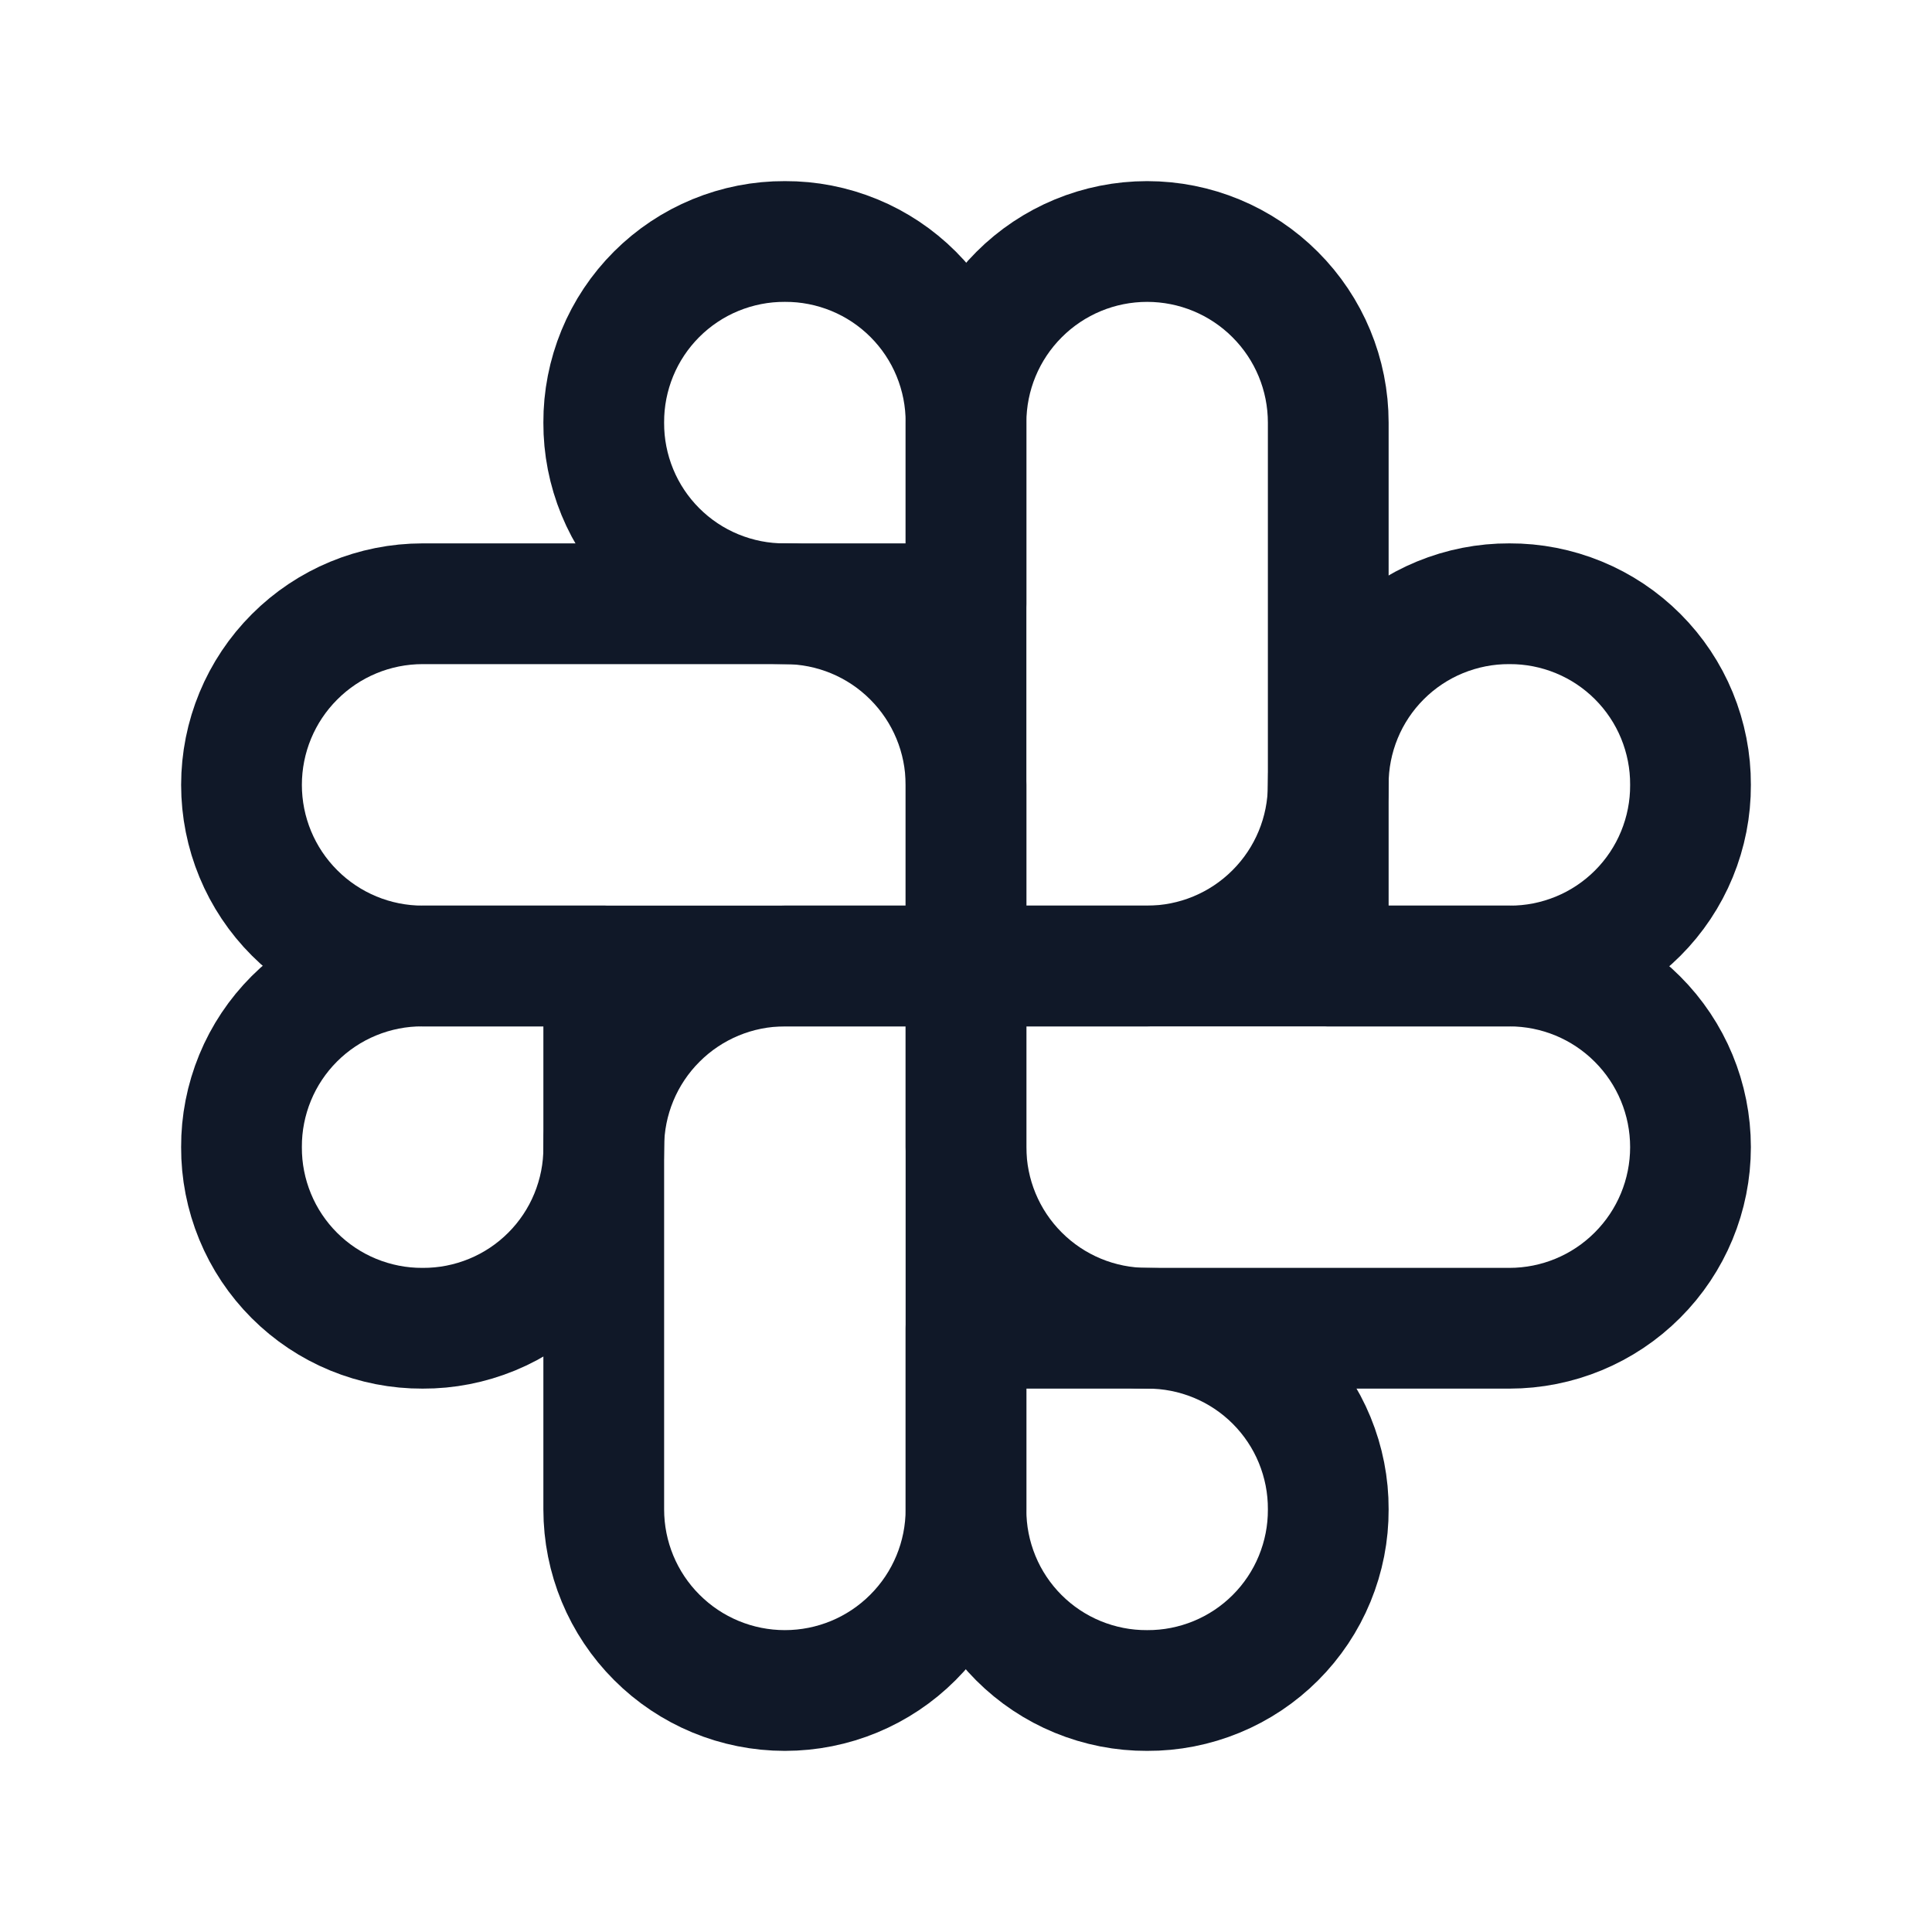 <svg width="32" height="32" viewBox="0 0 32 32" fill="none" xmlns="http://www.w3.org/2000/svg"><g id="Icon-SlackLogo"><g clip-path="url(#clip0_11_3456)"><g id="size=md (32px)"><path id="Vector" d="M16 13V16H7C6.204 16 5.441 15.684 4.879 15.121C4.316 14.559 4 13.796 4 13C4 12.204 4.316 11.441 4.879 10.879C5.441 10.316 6.204 10 7 10H13C13.796 10 14.559 10.316 15.121 10.879C15.684 11.441 16 12.204 16 13V13Z" stroke="#101828" stroke-width="2" stroke-linecap="round" stroke-linejoin="round"/><path id="Vector_2" d="M16 10H13C12.606 10.002 12.215 9.925 11.85 9.775C11.485 9.625 11.154 9.404 10.875 9.125C10.596 8.846 10.375 8.515 10.225 8.15C10.075 7.785 9.998 7.394 10 7V7C9.998 6.606 10.075 6.215 10.225 5.85C10.375 5.485 10.596 5.154 10.875 4.875C11.154 4.596 11.485 4.375 11.85 4.225C12.215 4.075 12.606 3.998 13 4V4C13.395 3.998 13.785 4.075 14.15 4.225C14.515 4.375 14.846 4.596 15.125 4.875C15.404 5.154 15.625 5.485 15.775 5.85C15.925 6.215 16.002 6.606 16 7V10Z" stroke="#101828" stroke-width="2" stroke-linecap="round" stroke-linejoin="round"/><path id="Vector_3" d="M19 16H16V7C16 6.204 16.316 5.441 16.879 4.879C17.441 4.316 18.204 4 19 4C19.796 4 20.559 4.316 21.121 4.879C21.684 5.441 22 6.204 22 7V13C22 13.796 21.684 14.559 21.121 15.121C20.559 15.684 19.796 16 19 16V16Z" stroke="#101828" stroke-width="2" stroke-linecap="round" stroke-linejoin="round"/><path id="Vector_4" d="M22 16V13C21.998 12.606 22.075 12.215 22.225 11.85C22.375 11.485 22.596 11.154 22.875 10.875C23.154 10.596 23.485 10.375 23.85 10.225C24.215 10.075 24.606 9.998 25 10V10C25.395 9.998 25.785 10.075 26.15 10.225C26.515 10.375 26.846 10.596 27.125 10.875C27.404 11.154 27.625 11.485 27.775 11.85C27.925 12.215 28.002 12.606 28 13V13C28.002 13.395 27.925 13.785 27.775 14.15C27.625 14.515 27.404 14.846 27.125 15.125C26.846 15.404 26.515 15.625 26.15 15.775C25.785 15.925 25.395 16.002 25 16H22Z" stroke="#101828" stroke-width="2" stroke-linecap="round" stroke-linejoin="round"/><path id="Vector_5" d="M16 19V16H25C25.796 16 26.559 16.316 27.121 16.879C27.684 17.441 28 18.204 28 19V19C28 19.796 27.684 20.559 27.121 21.121C26.559 21.684 25.796 22 25 22H19C18.204 22 17.441 21.684 16.879 21.121C16.316 20.559 16 19.796 16 19Z" stroke="#101828" stroke-width="2" stroke-linecap="round" stroke-linejoin="round"/><path id="Vector_6" d="M16 22H19C19.395 21.998 19.785 22.075 20.15 22.225C20.515 22.375 20.846 22.596 21.125 22.875C21.404 23.154 21.625 23.485 21.775 23.85C21.925 24.215 22.002 24.606 22 25V25C22.002 25.395 21.925 25.785 21.775 26.15C21.625 26.515 21.404 26.846 21.125 27.125C20.846 27.404 20.515 27.625 20.15 27.775C19.785 27.925 19.395 28.002 19 28C18.606 28.002 18.215 27.925 17.85 27.775C17.485 27.625 17.154 27.404 16.875 27.125C16.596 26.846 16.375 26.515 16.225 26.15C16.075 25.785 15.998 25.395 16 25V22Z" stroke="#101828" stroke-width="2" stroke-linecap="round" stroke-linejoin="round"/><path id="Vector_7" d="M13 16H16V25C16 25.796 15.684 26.559 15.121 27.121C14.559 27.684 13.796 28 13 28V28C12.204 28 11.441 27.684 10.879 27.121C10.316 26.559 10 25.796 10 25V19C10 18.204 10.316 17.441 10.879 16.879C11.441 16.316 12.204 16 13 16V16Z" stroke="#101828" stroke-width="2" stroke-linecap="round" stroke-linejoin="round"/><path id="Vector_8" d="M10 16V19C10.002 19.395 9.925 19.785 9.775 20.15C9.625 20.515 9.404 20.846 9.125 21.125C8.846 21.404 8.515 21.625 8.15 21.775C7.785 21.925 7.394 22.002 7 22V22C6.606 22.002 6.215 21.925 5.85 21.775C5.485 21.625 5.154 21.404 4.875 21.125C4.596 20.846 4.375 20.515 4.225 20.15C4.075 19.785 3.998 19.395 4 19C3.998 18.606 4.075 18.215 4.225 17.85C4.375 17.485 4.596 17.154 4.875 16.875C5.154 16.596 5.485 16.375 5.85 16.225C6.215 16.075 6.606 15.998 7 16H10Z" stroke="#101828" stroke-width="2" stroke-linecap="round" stroke-linejoin="round"/></g></g></g><defs><clipPath id="clip0_11_3456"><rect width="32" height="32" rx="5" fill="white"/></clipPath></defs></svg>